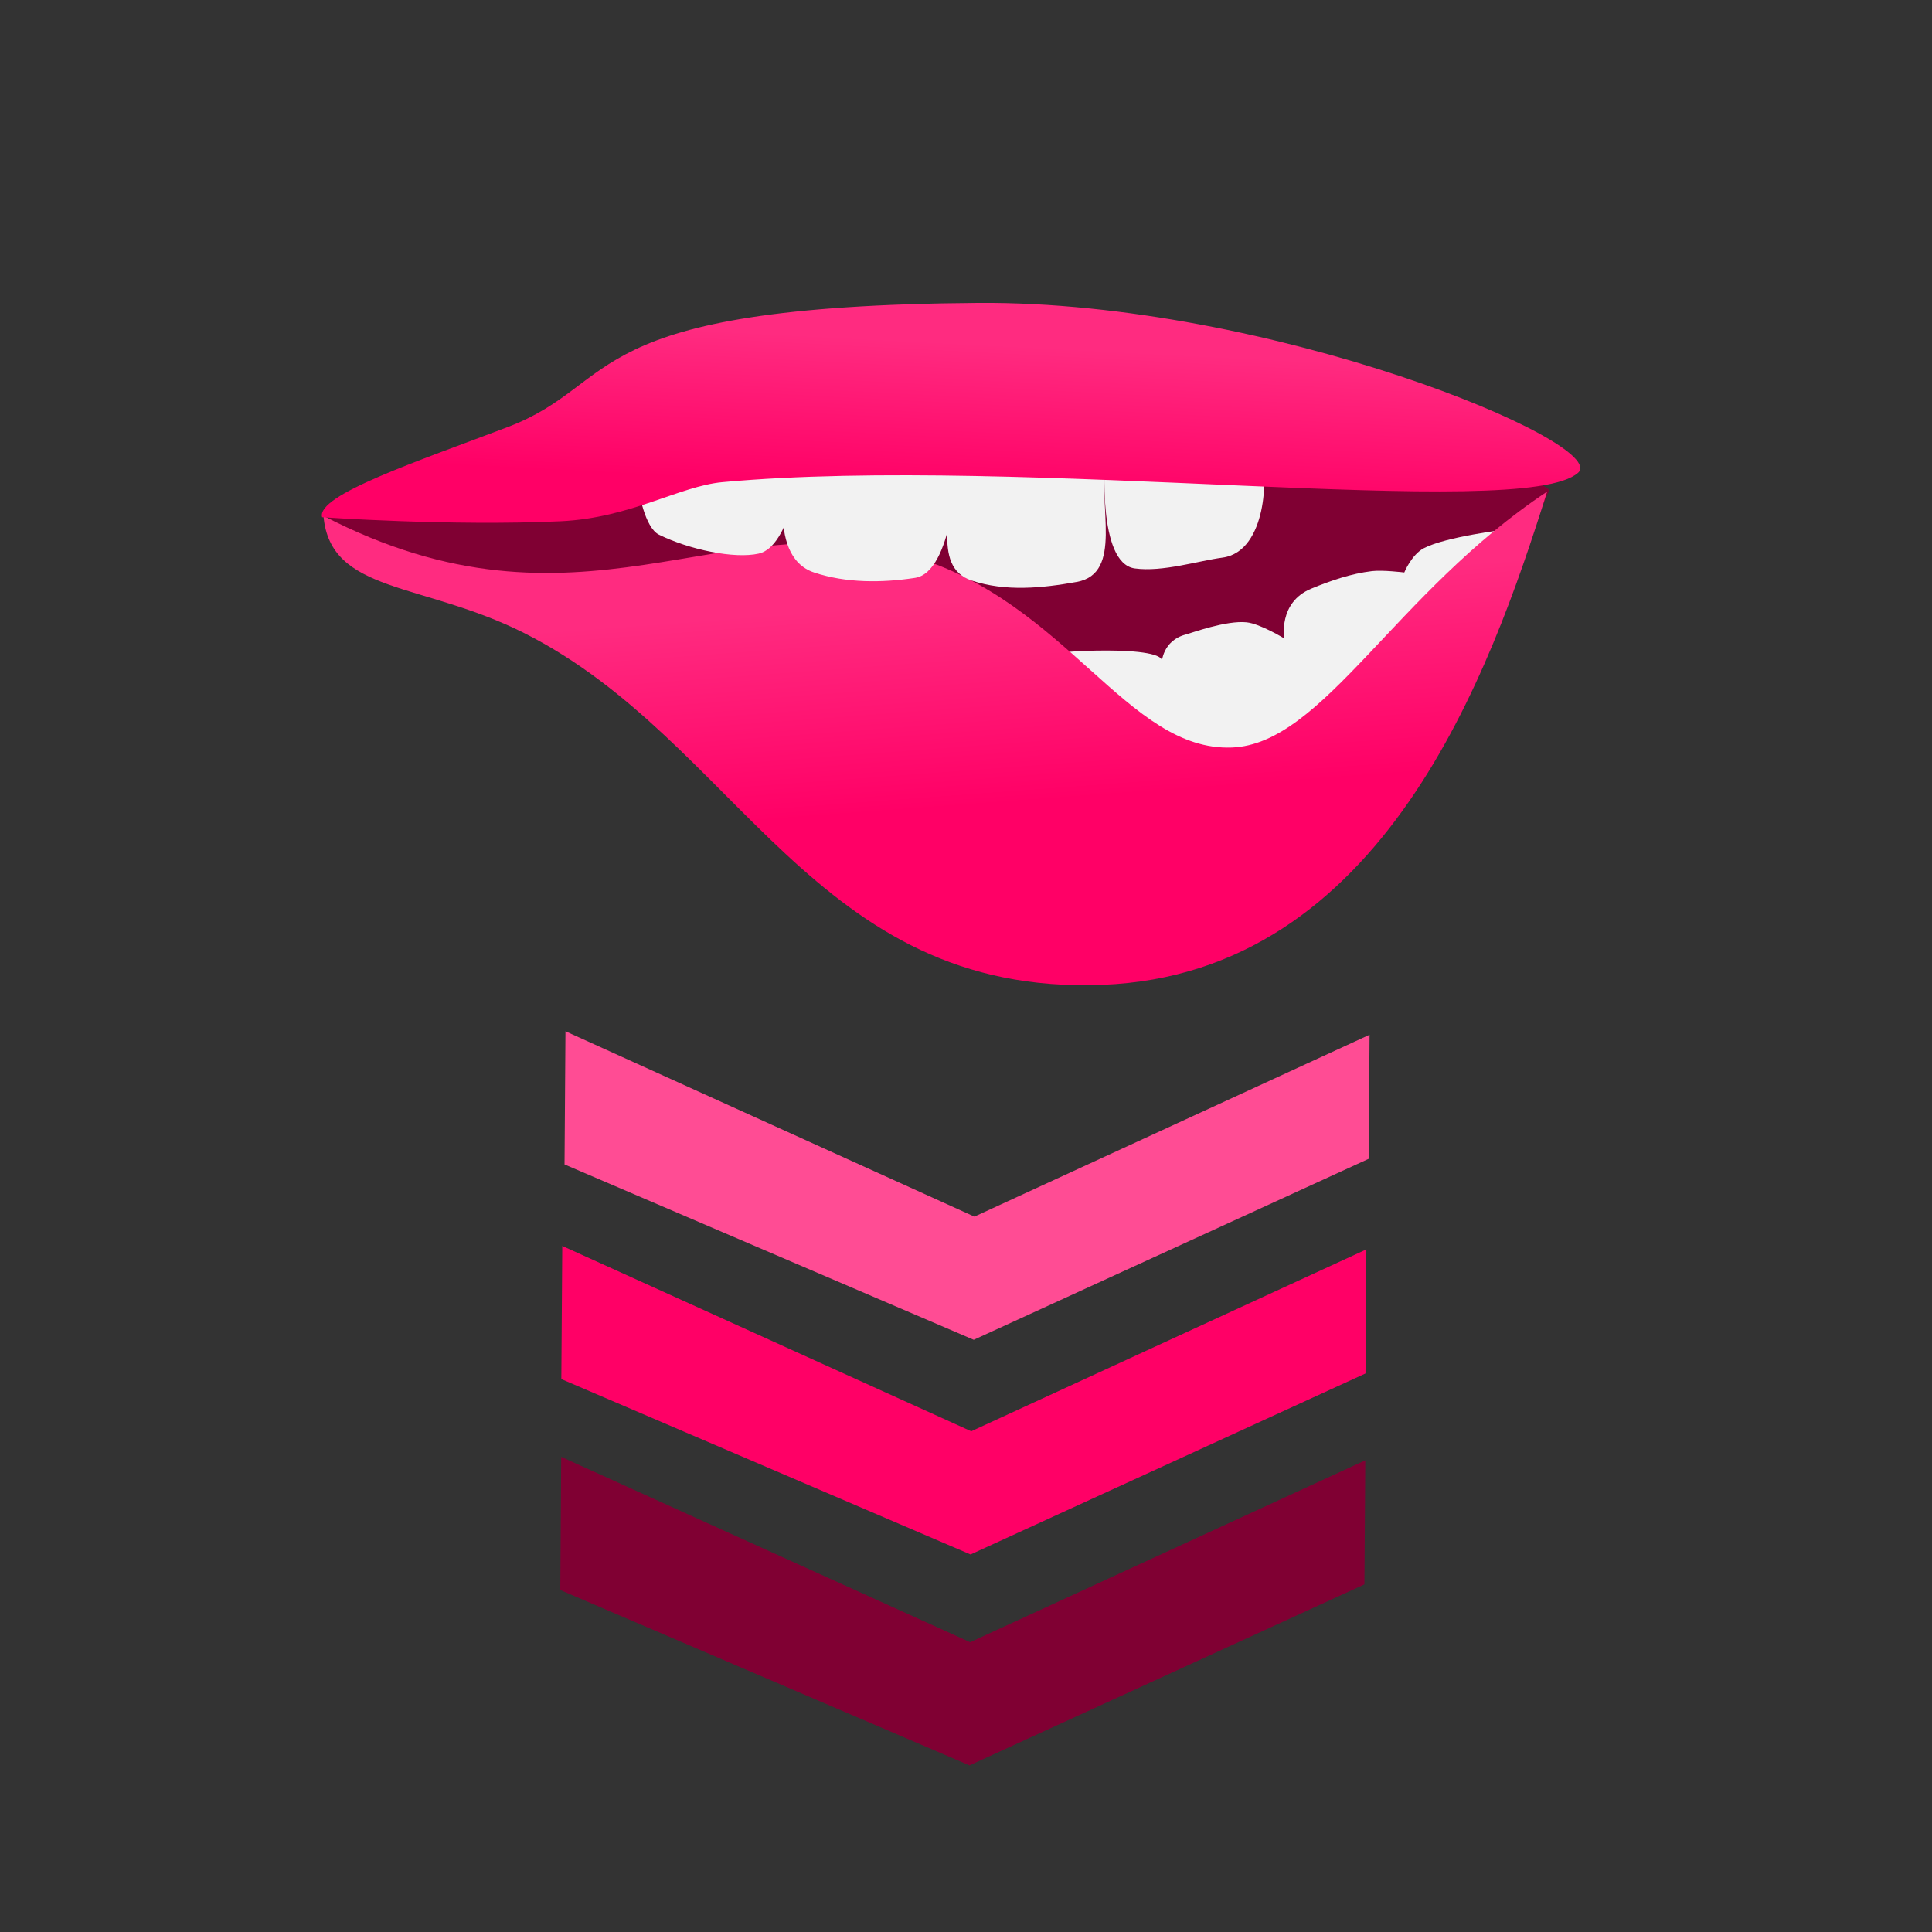 <svg xmlns="http://www.w3.org/2000/svg" xmlns:svg="http://www.w3.org/2000/svg" xmlns:xlink="http://www.w3.org/1999/xlink" id="svg2" version="1.1" viewBox="0 0 256 256"><rect x="0" y="0" width="256" height="256" fill="#333333" stroke="none"/><defs id="defs4"><linearGradient id="powerSuggestion1"><stop style="stop-color:#f06;stop-opacity:1" id="stop4192" offset="0"/><stop style="stop-color:#ff2b80;stop-opacity:1" id="stop4194" offset="1"/></linearGradient><linearGradient id="linearGradient4188" x1="130.31" x2="128.289" y1="178.471" y2="151.197" gradientTransform="translate(-5.173,-71.397)" gradientUnits="userSpaceOnUse" xlink:href="#powerSuggestion1"/><linearGradient id="linearGradient4196" x1="132.33" x2="133.34" y1="136.549" y2="116.851" gradientTransform="translate(-5.173,-71.397)" gradientUnits="userSpaceOnUse" xlink:href="#powerSuggestion1"/></defs><g id="layer2" style="display:inline"><path style="fill:#800033;fill-rule:evenodd;stroke:none;stroke-width:1px;stroke-linecap:butt;stroke-linejoin:miter;stroke-opacity:1" id="path4180" d="m 44.202,67.46 c -7.371,12.594 47.232,7.71 84.986,37.337 24.992,19.612 63.181,-8.726 76.129,-39.898 C 177.433,45.89 78.259,54.037 44.202,67.46 Z"/><path style="fill:#f2f2f2;fill-rule:evenodd;stroke:none;stroke-width:1px;stroke-linecap:butt;stroke-linejoin:miter;stroke-opacity:1" id="path4178" d="m 137.862,86.924 c 1.018,-0.709 17.108,-1.526 16.071,0.893 0,0 0.089,-2.946 3.214,-3.75 0.692,-0.178 5.319,-1.89 8.036,-1.607 1.804,0.188 5,2.143 5,2.143 0,0 -0.878,-4.769 3.571,-6.607 2.577,-1.065 5.268,-1.988 8.036,-2.321 1.42,-0.171 4.286,0.179 4.286,0.179 0,0 0.95,-2.352 2.589,-3.214 2.893,-1.522 10.982,-2.5 10.982,-2.5 L 169.291,105.496 C 151.04,104.065 144.797,95.283 137.862,86.924 Z"/><path style="display:inline;fill:#f9a6c7;fill-rule:evenodd;stroke:none;stroke-width:1px;stroke-linecap:butt;stroke-linejoin:miter;stroke-opacity:1;fill-opacity:1" id="path4198-1" d="m -66.733,1015.937 c 0.915,-1.635 2.834,-4.235 5.312,-6.639 2.482,-2.409 5.507,-4.604 8.626,-5.452 1.403,-0.365 2.525,-0.305 3.843,-0.037 1.39,0.283 2.802,0.742 5.088,1.24 a 0.325,0.359 38.383 0 0 0.243,-0.04 c 1.878,-1.072 3.279,-2.171 4.377,-2.833 -6e-6,0 0.011,-0.01 0.011,-0.01 1.112,-0.756 2.209,-1.269 3.994,-1.382 3.415,-0.222 7.876,1.275 13.882,4.444 -5.872,-3.313 -10.345,-5.053 -13.903,-5.017 -1.907,0.022 -3.16,0.484 -4.431,1.228 -8e-6,0 -0.012,0.01 -0.012,0.01 -1.238,0.816 -2.3,1.764 -4.158,2.9 -2.103,-0.408 -3.68,-0.836 -4.999,-1.048 -1.386,-0.222 -2.575,-0.226 -4.028,0.213 -3.179,0.925 -6.209,3.209 -8.653,5.661 -2.449,2.456 -4.326,5.098 -5.191,6.761 z"/><path style="fill:url(#linearGradient4188);fill-opacity:1;fill-rule:evenodd;stroke:none;stroke-width:1px;stroke-linecap:round;stroke-linejoin:round;stroke-opacity:1" id="path4166" d="m 205.005,65.139 c -20.222,13.408 -29.687,33.464 -41.786,33.911 -13.835,0.511 -21.786,-19.235 -42.321,-25.34 -24.869,-7.394 -44.121,12.236 -78.036,-5.357 0.88,10.306 13.089,8.726 26.607,15.536 28.39,14.301 38.335,48.112 76.607,46.607 37.207,-1.463 51.383,-41.392 58.929,-65.357 z"/><path style="fill:#f2f2f2;fill-rule:evenodd;stroke:none;stroke-width:1px;stroke-linecap:butt;stroke-linejoin:miter;stroke-opacity:1" id="path4170" d="m 84.648,64.96 c 0,0 0.743,4.94 2.679,5.893 3.976,1.958 9.948,3.233 13.214,2.5 4.235,-0.95 5.536,-11.786 5.536,-11.786 z"/><path style="fill:#f2f2f2;fill-rule:evenodd;stroke:none;stroke-width:1px;stroke-linecap:butt;stroke-linejoin:miter;stroke-opacity:1" id="path4172" d="m 104.648,61.21 c -0.123,0.044 -3.438,12.424 3.214,14.643 4.241,1.415 8.974,1.39 13.393,0.714 4.946,-0.756 5.557,-14.392 5.536,-14.464 z"/><path style="fill:#f2f2f2;fill-rule:evenodd;stroke:none;stroke-width:1px;stroke-linecap:butt;stroke-linejoin:miter;stroke-opacity:1" id="path4174" d="m 125.72,61.746 c 1.012,5.115 -2.569,13.319 3.036,15.179 4.455,1.478 9.264,1.023 13.929,0.179 6.216,-1.125 2.704,-10.287 3.929,-15.536 z"/><path style="fill:#f2f2f2;fill-rule:evenodd;stroke:none;stroke-width:1px;stroke-linecap:butt;stroke-linejoin:miter;stroke-opacity:1" id="path4176" d="m 146.434,60.674 c 0,0 -1.078,13.952 3.929,14.643 3.678,0.508 8.432,-1.009 11.607,-1.429 6.091,-0.805 5.893,-11.786 5.179,-11.786 -0.714,0 -20.714,-1.429 -20.714,-1.429 z"/><path style="fill:url(#linearGradient4196);fill-opacity:1;fill-rule:evenodd;stroke:none;stroke-width:1px;stroke-linecap:butt;stroke-linejoin:miter;stroke-opacity:1" id="path4168" d="m 42.684,68.532 c -0.847,-2.934 12.898,-7.485 24.643,-11.964 15.209,-5.801 8.87,-16.051 62.321,-16.429 38.666,-0.273 83.779,18.627 79.464,22.5 -7.314,6.566 -73.6,-2.411 -113.393,1.25 -5.691,0.524 -12.166,4.75 -21.429,5.179 -14.555,0.673 -31.607,-0.536 -31.607,-0.536 z"/><path style="display:inline;fill:#ff4c94;fill-opacity:1;fill-rule:evenodd;stroke:none;stroke-width:2.425;stroke-linecap:butt;stroke-linejoin:miter;stroke-miterlimit:4;stroke-dasharray:none;stroke-opacity:1" id="path4194" d="m 181.474,137.109 -0.115,16.44 -52.332,23.982 -54.223,-23.238 0.123,-17.645 54.187,24.56 z"/><path style="display:inline;fill:#f06;fill-opacity:1;fill-rule:evenodd;stroke:none;stroke-width:2.425;stroke-linecap:butt;stroke-linejoin:miter;stroke-miterlimit:4;stroke-dasharray:none;stroke-opacity:1" id="path4194-6" d="m 181.05,165.552 -0.115,16.44 -52.332,23.982 -54.223,-23.238 0.123,-17.645 54.187,24.56 z"/><path style="display:inline;fill:#800033;fill-opacity:1;fill-rule:evenodd;stroke:none;stroke-width:2.425;stroke-linecap:butt;stroke-linejoin:miter;stroke-miterlimit:4;stroke-dasharray:none;stroke-opacity:1" id="path4194-6-0" d="m 180.909,193.501 -0.115,16.44 -52.332,23.982 -54.223,-23.238 0.123,-17.645 54.187,24.56 z"/></g></svg>